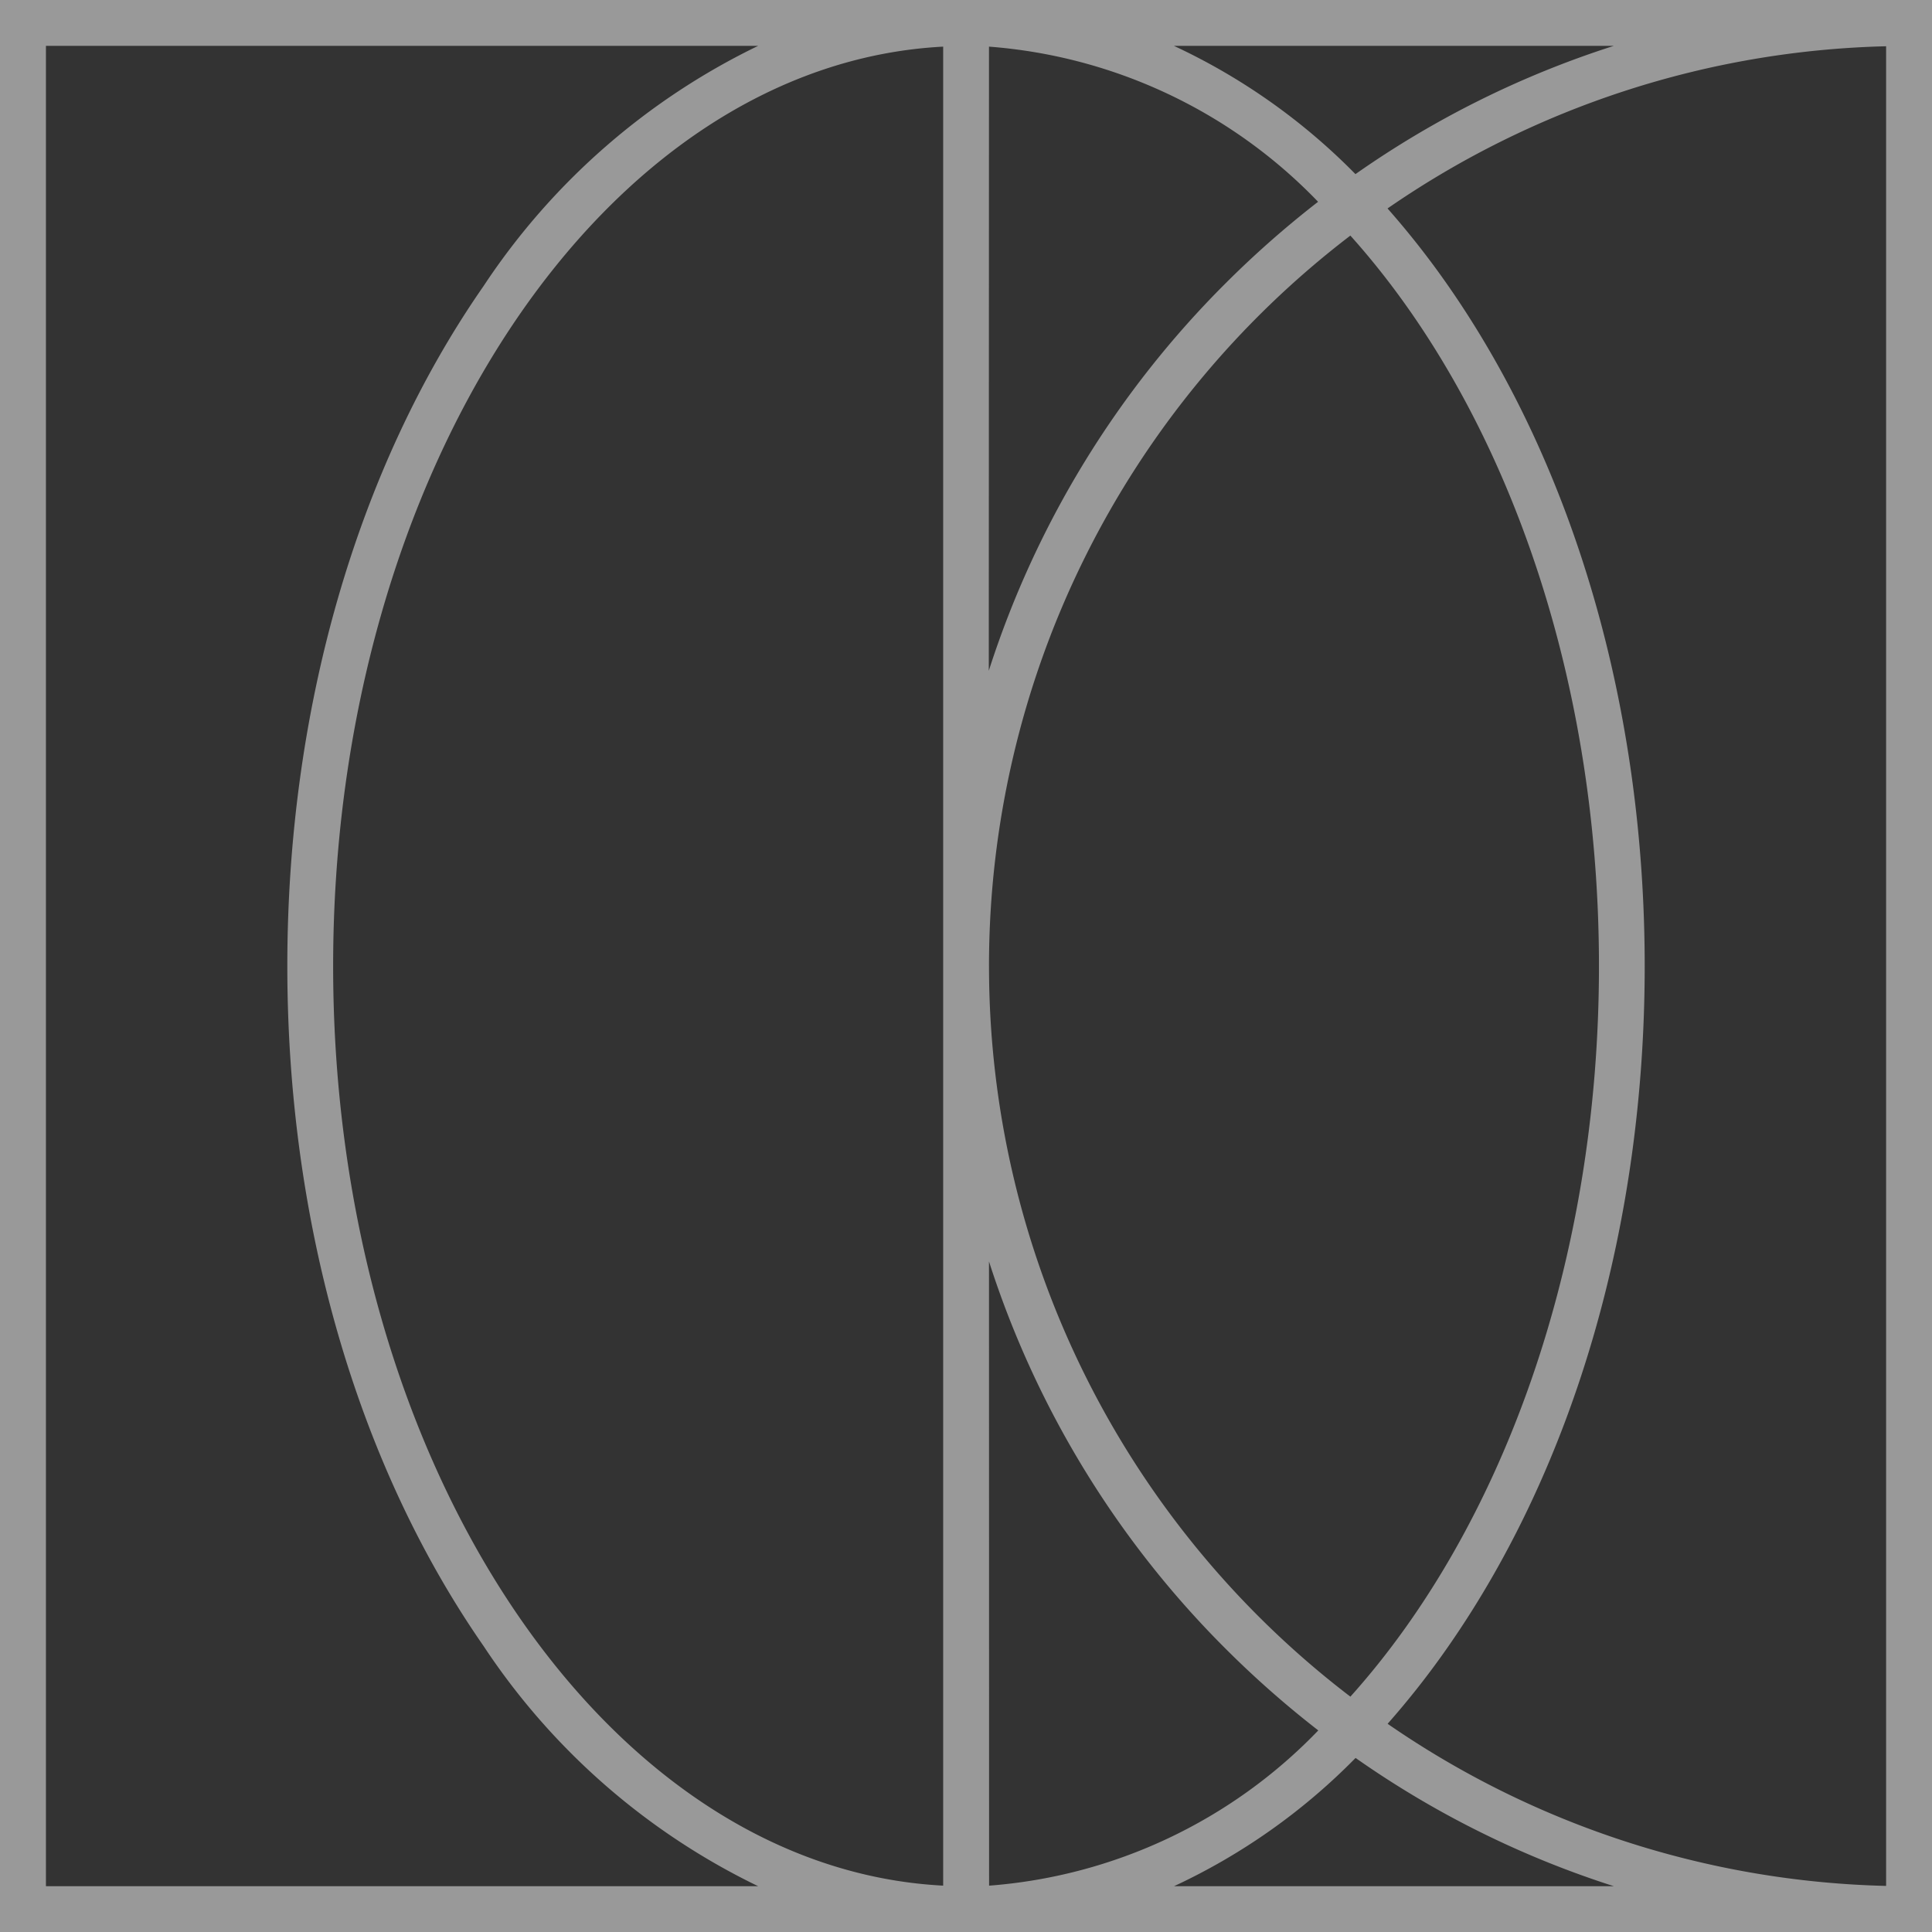 <svg xmlns="http://www.w3.org/2000/svg" width="77.555" height="77.555" viewBox="0 0 77.555 77.555">
  <rect x="0" y="0" width="77.555" height="77.555" fill="#333333" stroke="none"/>
  <path id="Trazado_45525" data-name="Trazado 45525" d="M1562.42,0V77.555h77.555V0Zm55.7,69.2a34.189,34.189,0,0,0,2.447-3.122c5.078-7.3,7.875-17,7.875-27.294s-2.8-19.991-7.876-27.294a34.169,34.169,0,0,0-2.447-3.122,36.732,36.732,0,0,1,20.014-6.511V75.705a36.732,36.732,0,0,1-20.014-6.51Zm-16-67.328A20.48,20.48,0,0,1,1615.331,8.1a39.528,39.528,0,0,0-3.7,3.259,38.6,38.6,0,0,0-9.519,15.568Zm-1.839,73.822c-13.586-.707-24.488-16.991-24.488-36.911s10.9-36.205,24.488-36.911Zm1.839-25.058a38.6,38.6,0,0,0,9.519,15.568,39.546,39.546,0,0,0,3.7,3.259,20.483,20.483,0,0,1-13.215,6.232Zm0-11.852a36.9,36.9,0,0,1,14.507-29.327c6.063,6.757,9.979,17.388,9.979,29.326s-3.916,22.574-9.978,29.325a36.883,36.883,0,0,1-14.507-29.324ZM1616.831,6.99a25,25,0,0,0-7.289-5.15h17.663a38.364,38.364,0,0,0-10.374,5.15Zm-52.567-5.15h28.592a27.616,27.616,0,0,0-11.026,9.645c-5.078,7.3-7.876,17-7.876,27.294s2.8,19.991,7.876,27.294a27.606,27.606,0,0,0,11.026,9.644h-28.592Zm45.283,73.877a24.962,24.962,0,0,0,7.289-5.149,38.339,38.339,0,0,0,10.37,5.149Z" transform="translate(-1562.42)" fill="#fff" opacity="0.5"/>
</svg>
